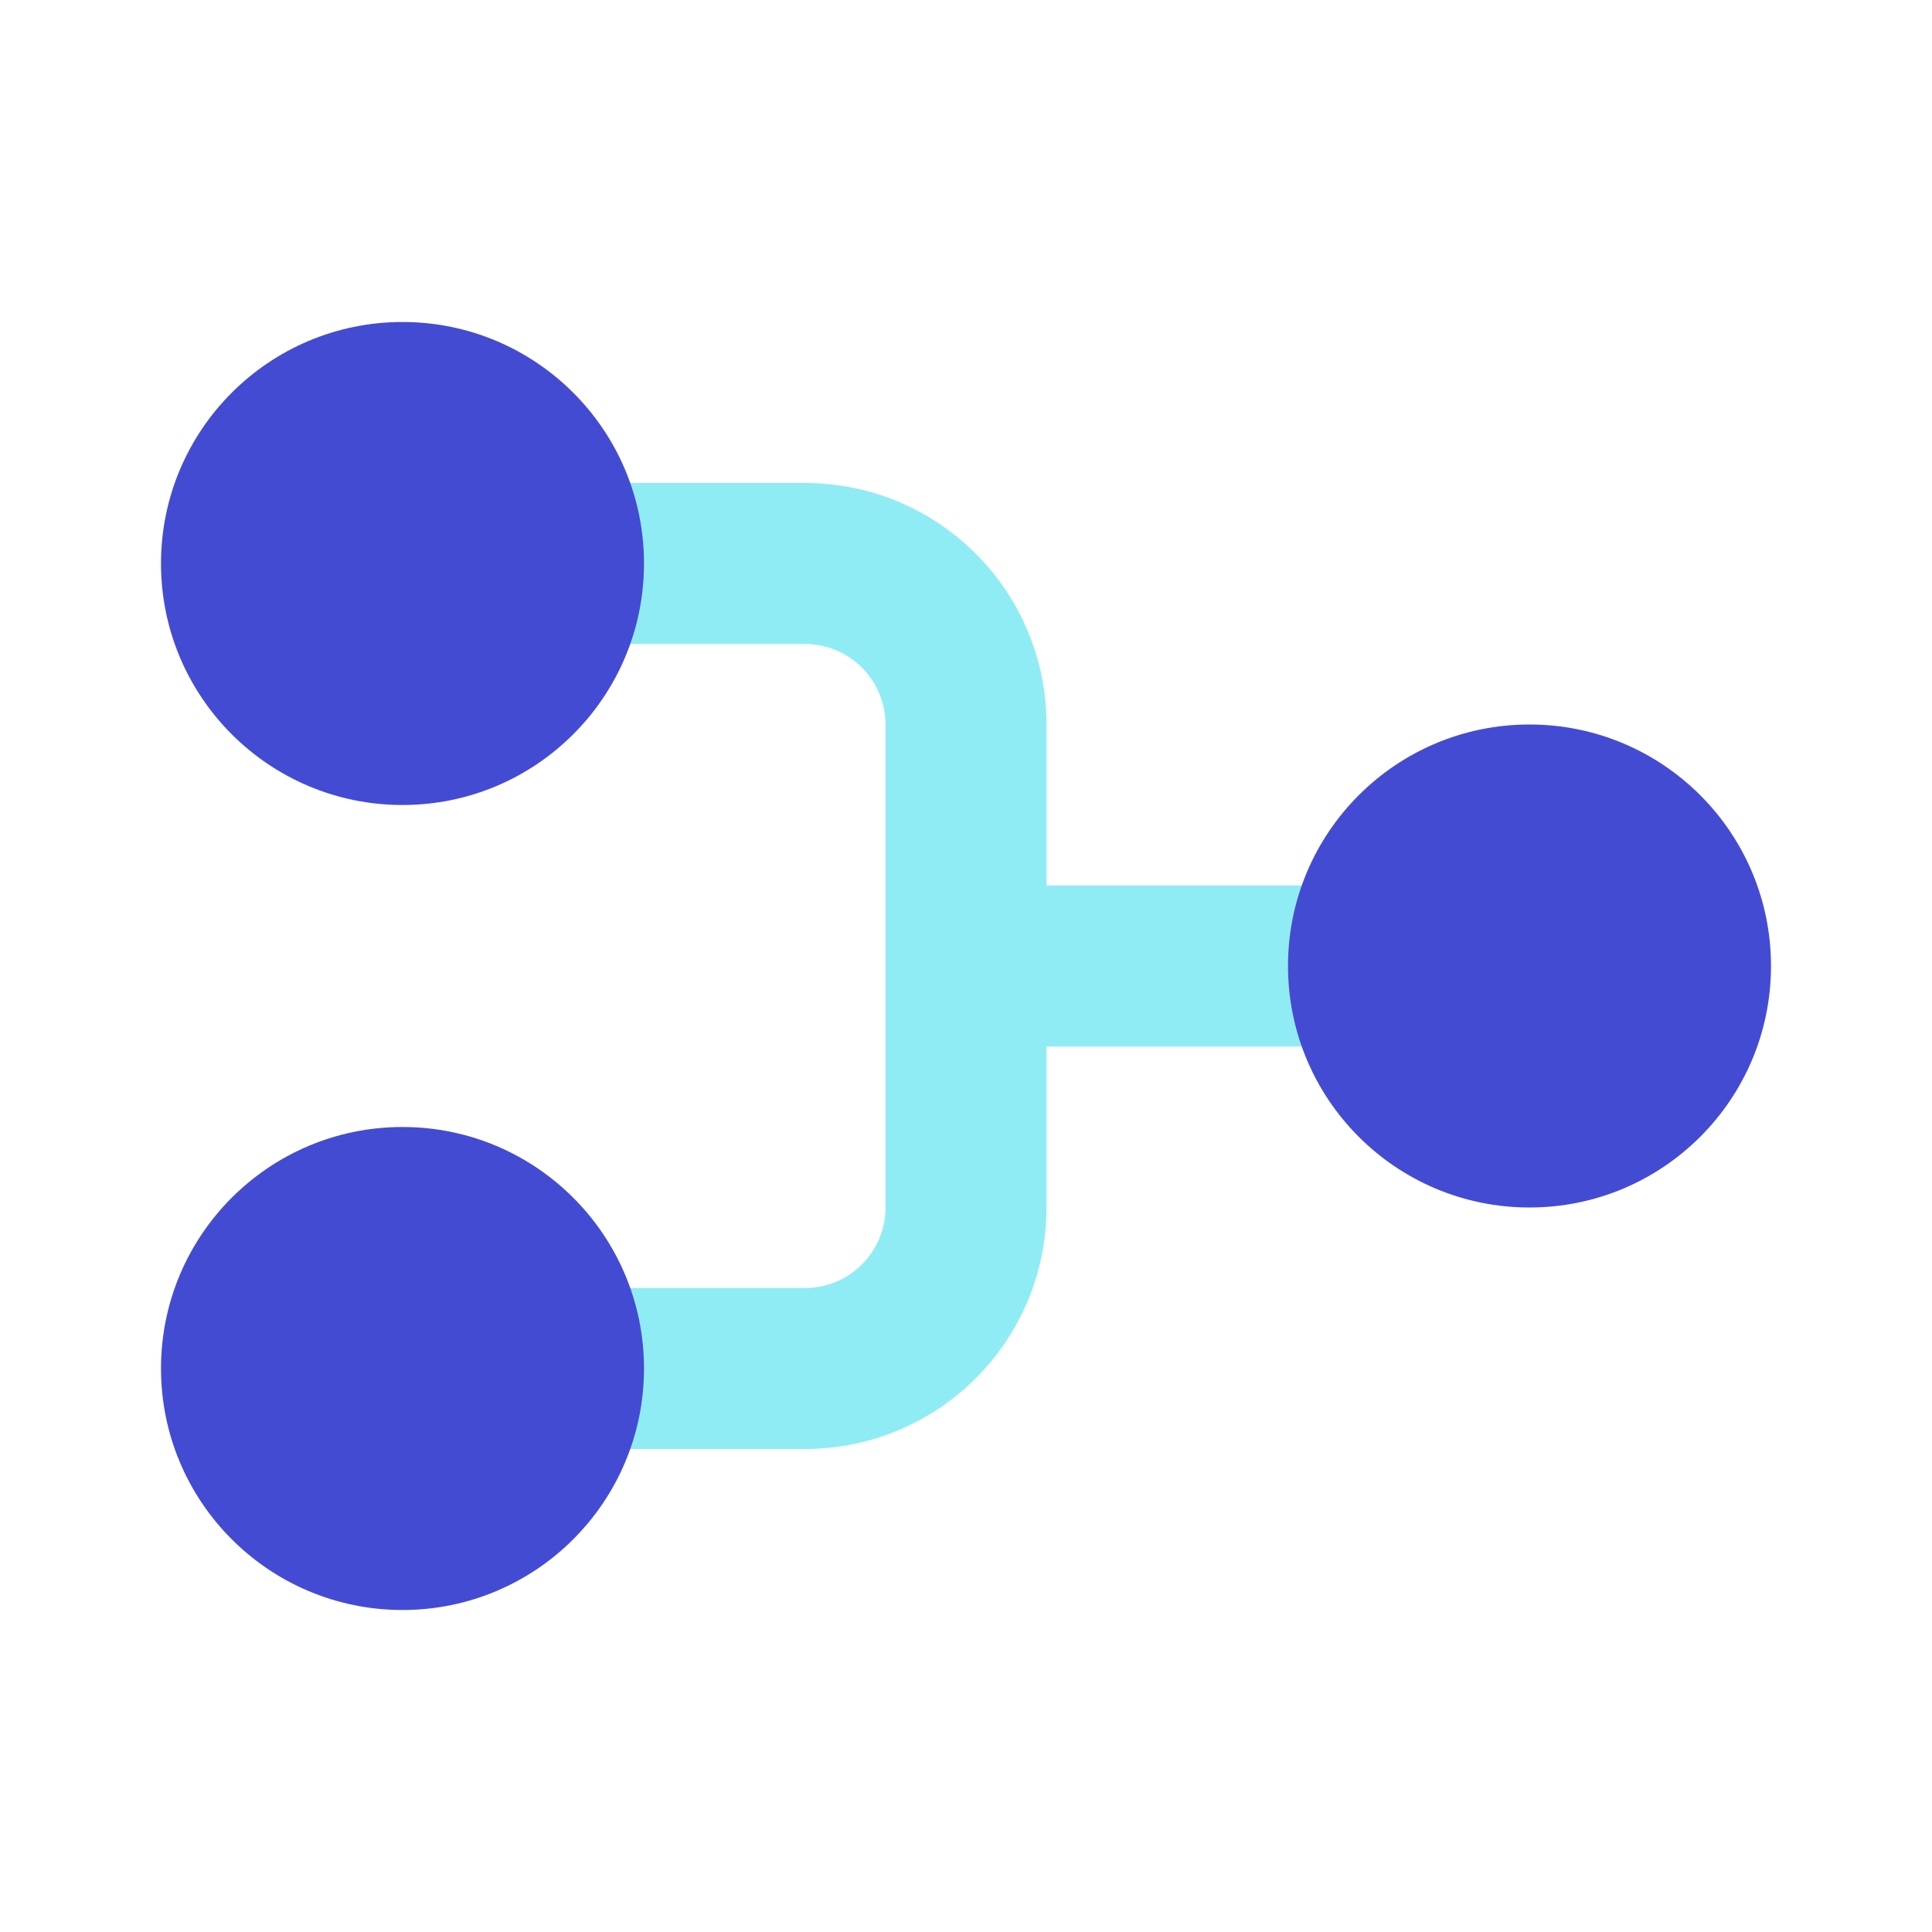 <svg width="24" height="24" viewBox="0 0 24 24" fill="none" xmlns="http://www.w3.org/2000/svg">
<path fill-rule="evenodd" clip-rule="evenodd" d="M6 6C5.448 6 5 6.448 5 7C5 7.552 5.448 8 6 8H10C10.552 8 11 8.448 11 9V15C11 15.552 10.552 16 10 16H6C5.448 16 5 16.448 5 17C5 17.552 5.448 18 6 18H10C11.657 18 13 16.657 13 15V13H17C17.552 13 18 12.552 18 12C18 11.448 17.552 11 17 11H13V9C13 7.343 11.657 6 10 6H6Z" fill="#90ECF4"/>
<path fill-rule="evenodd" clip-rule="evenodd" d="M8 7C8 8.657 6.657 10 5 10C3.343 10 2 8.657 2 7C2 5.343 3.343 4 5 4C6.657 4 8 5.343 8 7ZM22 12C22 13.657 20.657 15 19 15C17.343 15 16 13.657 16 12C16 10.343 17.343 9 19 9C20.657 9 22 10.343 22 12ZM5 20C6.657 20 8 18.657 8 17C8 15.343 6.657 14 5 14C3.343 14 2 15.343 2 17C2 18.657 3.343 20 5 20Z" fill="#444BD3"/>
</svg>
